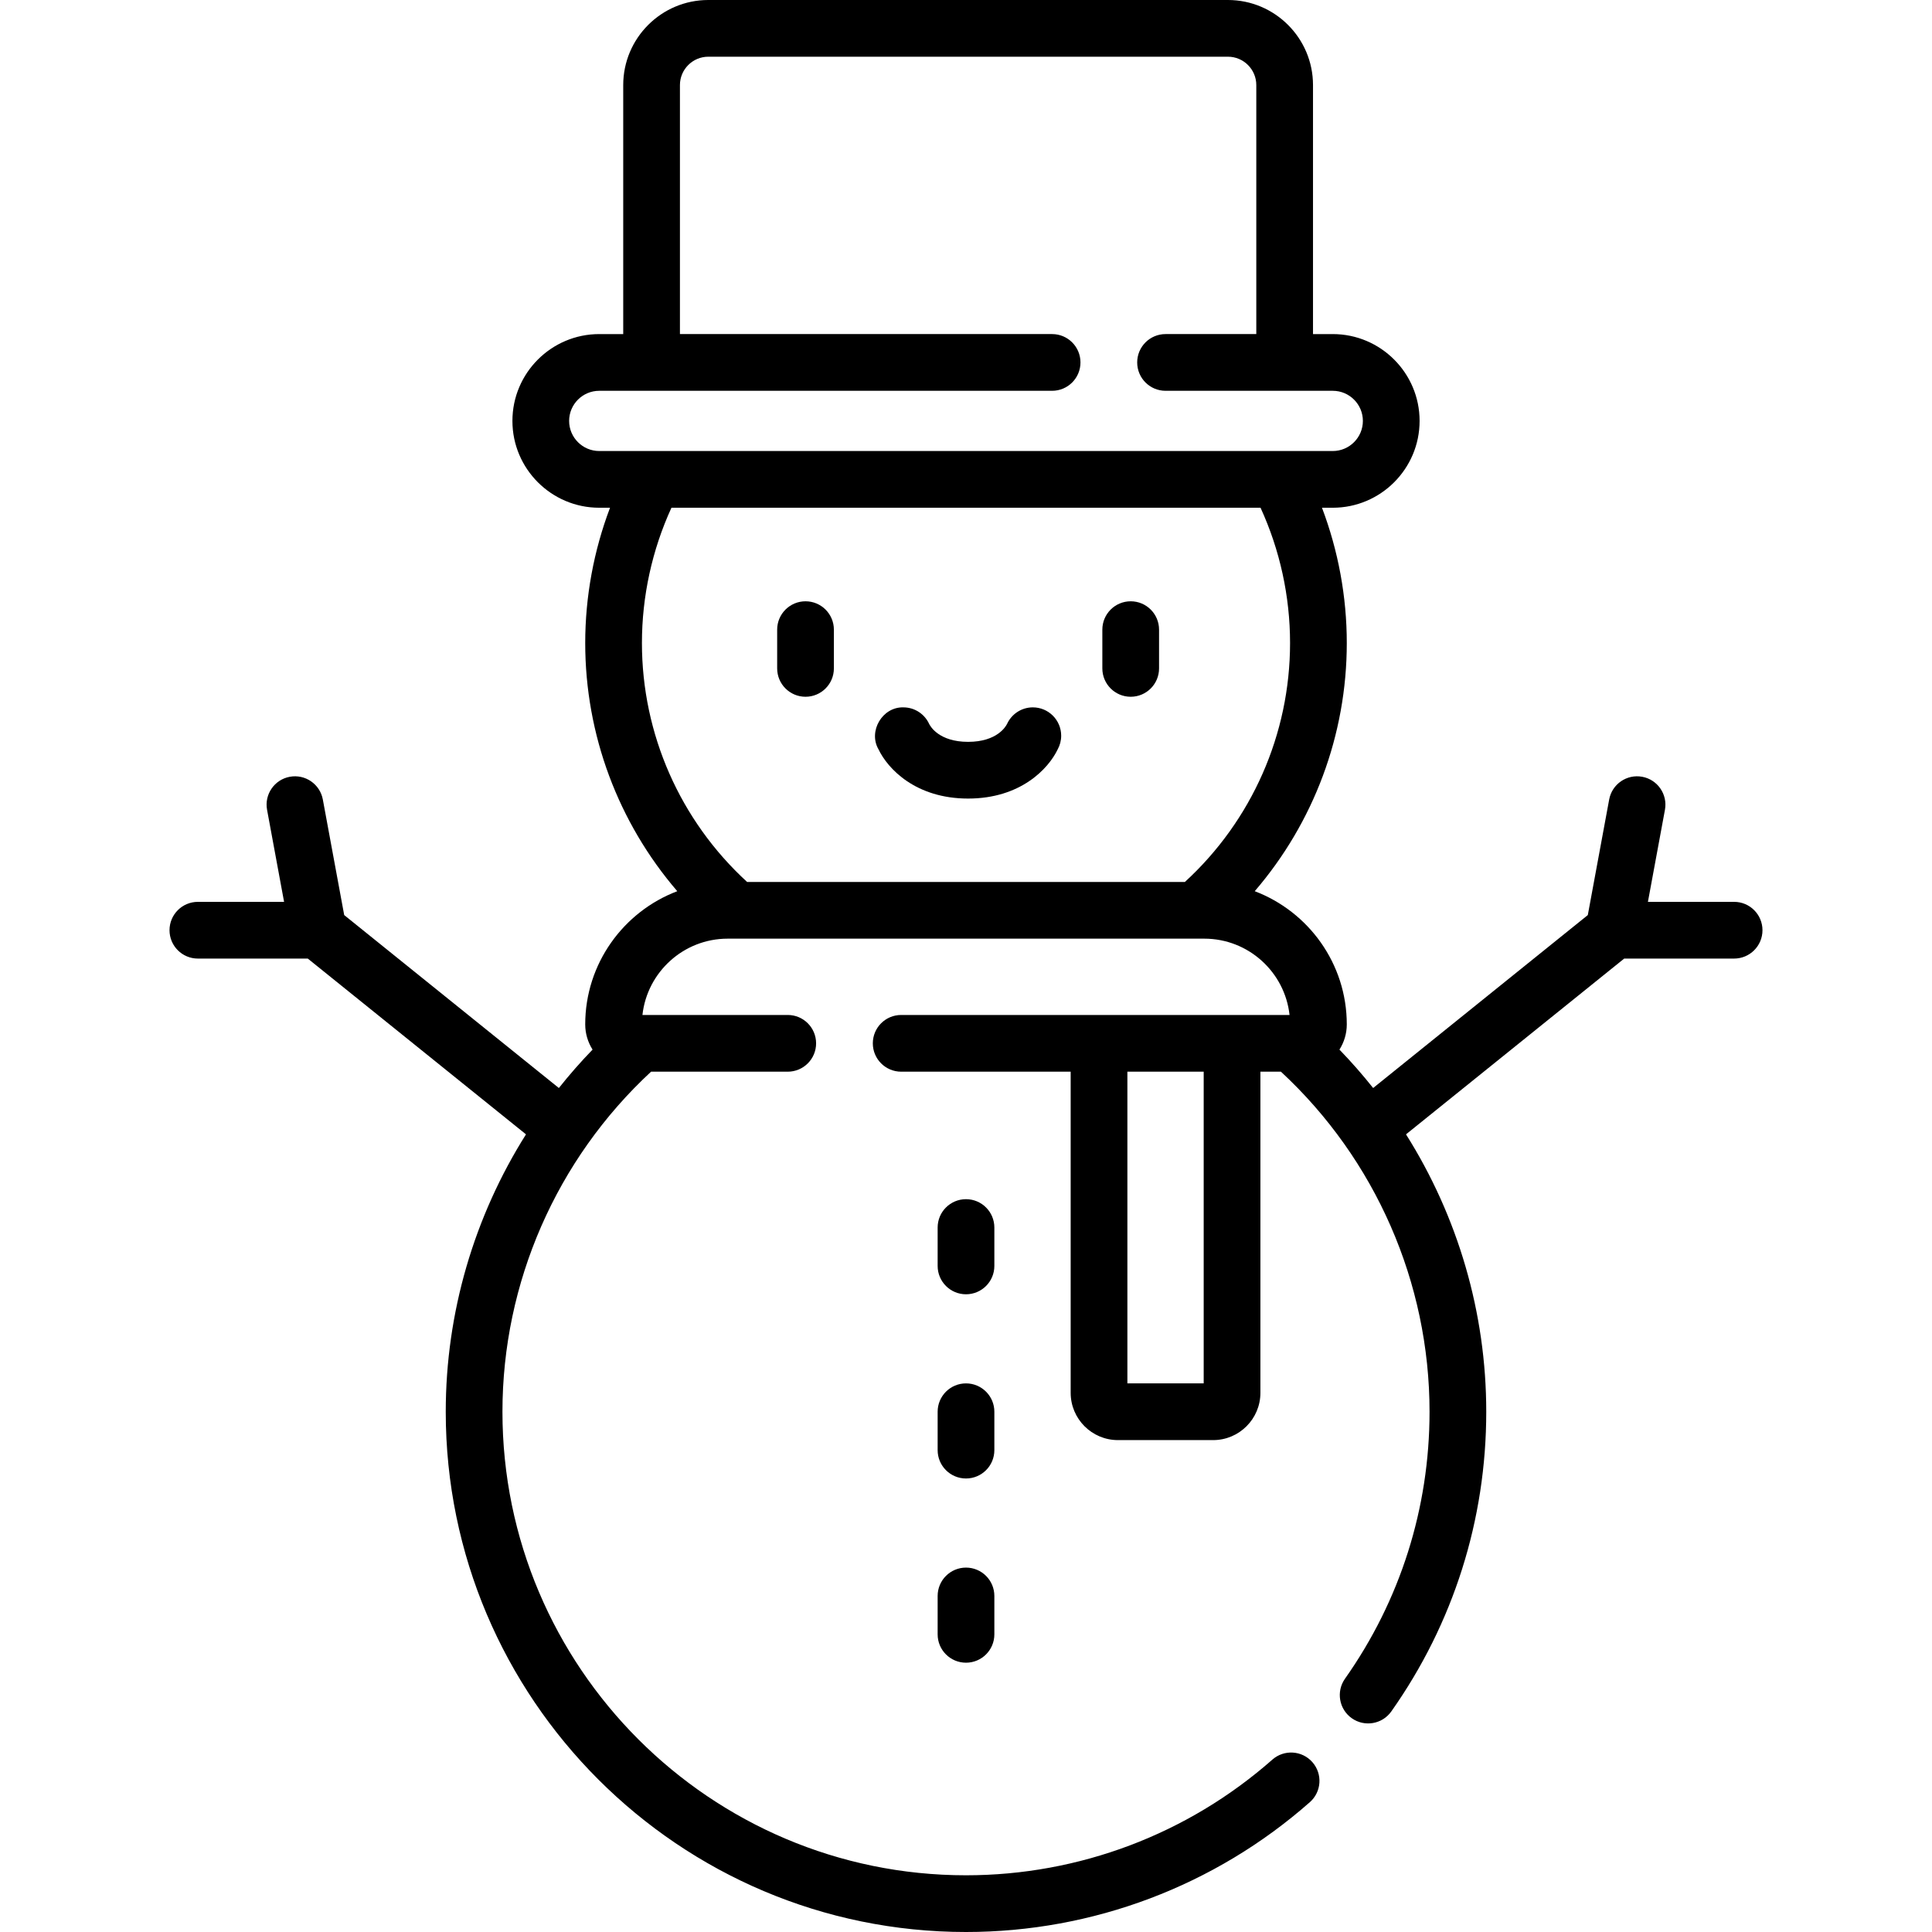 <svg id="Capa_1" enable-background="new 0 0 512 512" height="512" viewBox="0 0 512 512" width="512" xmlns="http://www.w3.org/2000/svg"><g><path d="m263.515 325.31c0-4.151-3.364-7.515-7.515-7.515-4.15 0-7.515 3.364-7.515 7.515v10.172c0 4.151 3.364 7.515 7.515 7.515s7.515-3.364 7.515-7.515z"/><path d="m263.515 374.127c0-4.151-3.364-7.515-7.515-7.515-4.15 0-7.515 3.364-7.515 7.515v10.172c0 4.151 3.364 7.515 7.515 7.515s7.515-3.364 7.515-7.515z"/><path d="m256 415.43c-4.15 0-7.515 3.364-7.515 7.515v10.172c0 4.151 3.364 7.515 7.515 7.515s7.515-3.364 7.515-7.515v-10.172c0-4.152-3.364-7.515-7.515-7.515z"/><path d="m459.56 239.002h-22.844l4.51-24.394c.754-4.081-1.942-8.001-6.023-8.755-4.075-.755-8.001 1.941-8.755 6.023l-5.662 30.628-56.89 45.83c-2.8-3.523-5.775-6.922-8.93-10.177 1.226-1.935 1.946-4.221 1.946-6.677 0-16.115-10.153-29.897-24.395-35.305 15.641-18.188 24.395-41.454 24.395-65.772 0-12.252-2.253-24.449-6.573-35.847h2.857c12.688 0 23.011-10.322 23.011-23.01s-10.323-23.011-23.011-23.011h-5.235v-65.991c-.002-12.431-10.115-22.544-22.546-22.544h-137.711c-12.431 0-22.544 10.113-22.544 22.544v65.991h-6.354c-12.688 0-23.01 10.323-23.01 23.011s10.322 23.01 23.01 23.01h2.858c-4.321 11.399-6.574 23.596-6.574 35.847 0 24.319 8.754 47.584 24.395 65.772-14.242 5.408-24.395 19.19-24.395 35.305 0 2.456.721 4.741 1.946 6.677-3.154 3.255-6.13 6.654-8.93 10.177l-56.89-45.83-5.662-30.628c-.755-4.08-4.675-6.777-8.755-6.023-4.081.754-6.778 4.674-6.023 8.755l4.509 24.394h-22.845c-4.15 0-7.515 3.364-7.515 7.515s3.364 7.515 7.515 7.515h29.128l57.826 46.584c-13.744 21.806-21.265 47.255-21.265 73.512-.001 76.023 61.848 137.872 137.871 137.872 33.592 0 65.955-12.219 91.127-34.408 3.113-2.744 3.413-7.492.668-10.606-2.744-3.115-7.493-3.413-10.606-.668-22.426 19.766-51.259 30.653-81.19 30.653-67.736 0-122.843-55.108-122.843-122.843 0-34.211 14.322-66.891 39.383-90.119h36.222c4.15 0 7.515-3.364 7.515-7.515s-3.364-7.515-7.515-7.515h-38.506c1.249-11.358 10.903-20.223 22.589-20.223h126.31c11.686 0 21.341 8.865 22.589 20.223h-102.921c-4.15 0-7.515 3.364-7.515 7.515s3.364 7.515 7.515 7.515h44.917v85.107c0 6.908 5.619 12.527 12.527 12.527h25.227c6.908 0 12.527-5.619 12.527-12.527v-85.107h5.439c25.063 23.228 39.384 55.908 39.384 90.119 0 25.518-7.749 49.982-22.408 70.751-2.393 3.39-1.585 8.079 1.805 10.473 3.352 2.378 8.065 1.608 10.473-1.805 16.46-23.319 25.159-50.781 25.159-79.419 0-26.257-7.522-51.706-21.266-73.513l57.825-46.583h29.128c4.151 0 7.515-3.364 7.515-7.515s-3.363-7.515-7.514-7.515zm-300.754-119.476c-4.401 0-7.981-3.58-7.981-7.98 0-4.401 3.58-7.981 7.981-7.981h120.015c4.151 0 7.515-3.364 7.515-7.515s-3.364-7.515-7.515-7.515h-98.631v-65.991c0-4.144 3.371-7.515 7.515-7.515h137.711c4.144 0 7.515 3.371 7.515 7.515v65.991h-24.05c-4.151 0-7.515 3.364-7.515 7.515s3.364 7.515 7.515 7.515h44.314c4.401 0 7.981 3.58 7.981 7.981 0 4.4-3.58 7.98-7.981 7.98zm155.205 114.2h-116.022c-17.747-16.266-27.87-39.189-27.87-63.323 0-12.371 2.695-24.672 7.824-35.847h156.113c5.129 11.174 7.824 23.477 7.824 35.847.001 24.134-10.122 47.057-27.869 63.323zm4.98 132.886h-20.223v-82.605h20.223z"/><path d="m213.472 159.349c-4.15 0-7.515 3.364-7.515 7.515v10.269c0 4.151 3.365 7.515 7.515 7.515s7.515-3.364 7.515-7.515v-10.269c0-4.151-3.364-7.515-7.515-7.515z"/><path d="m299.647 159.349c-4.151 0-7.515 3.364-7.515 7.515v10.269c0 4.151 3.364 7.515 7.515 7.515s7.515-3.364 7.515-7.515v-10.269c0-4.151-3.364-7.515-7.515-7.515z"/><path d="m273.712 187.459c-3.075 0-5.715 1.849-6.878 4.495-.002-.002-.011-.008-.011-.009-.235.476-2.52 4.652-10.264 4.652s-10.028-4.175-10.263-4.652l-.013.006c-1.164-2.643-3.803-4.491-6.877-4.491-5.585-.152-9.368 6.336-6.594 11.12 2.463 5.157 9.856 13.047 23.746 13.047s21.283-7.89 23.746-13.047c.586-1.07.921-2.298.921-3.605.002-4.152-3.363-7.516-7.513-7.516z"/></g></svg>